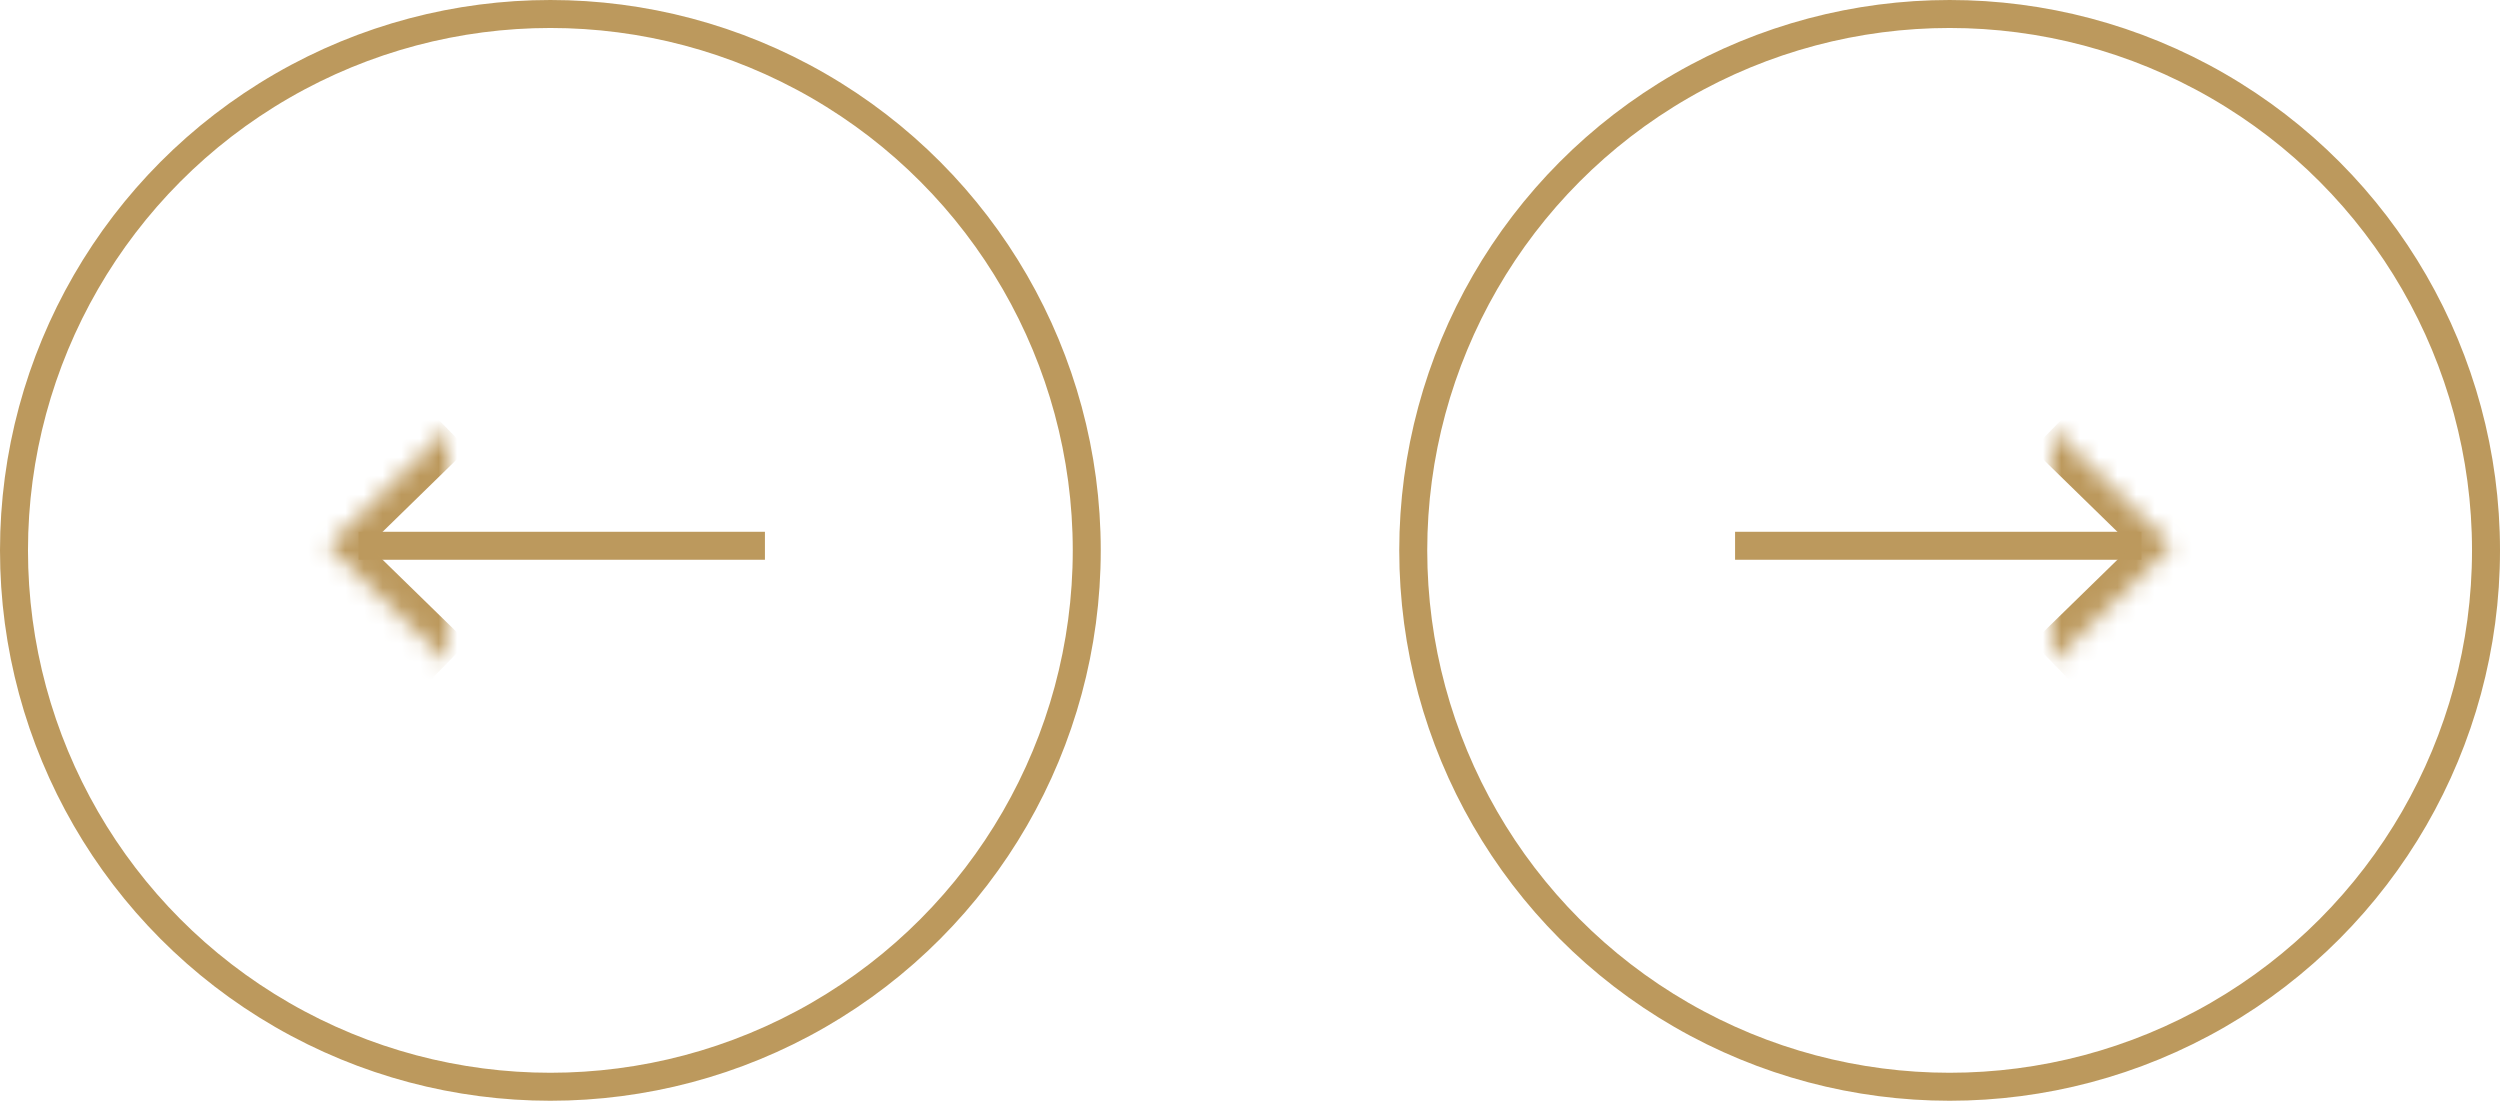 <svg width="134" height="59" viewBox="0 0 134 59" fill="none" xmlns="http://www.w3.org/2000/svg">
<circle cx="29.5" cy="29.5" r="28.75" transform="matrix(-1 0 0 1 59 0)" stroke="#BC995D" stroke-width="1.5"/>
<path d="M41 29.253H19.218" stroke="#BC995D" stroke-width="1.5"/>
<mask id="path-3-inside-1_1_425" fill="white">
<path d="M24 23L17.593 29.253L24 35.507"/>
</mask>
<path d="M17.593 29.253L16.545 30.327L15.445 29.253L16.545 28.18L17.593 29.253ZM24 23L25.048 24.073L18.64 30.327L17.593 29.253L16.545 28.18L22.952 21.927L24 23ZM17.593 29.253L18.64 28.18L25.048 34.433L24 35.507L22.952 36.58L16.545 30.327L17.593 29.253Z" fill="#BC995D" mask="url(#path-3-inside-1_1_425)"/>
<circle cx="104.5" cy="29.5" r="28.75" stroke="#BC995D" stroke-width="1.5"/>
<path d="M93 29.253H114.782" stroke="#BC995D" stroke-width="1.5"/>
<mask id="path-7-inside-2_1_425" fill="white">
<path d="M110 23L116.407 29.253L110 35.507"/>
</mask>
<path d="M116.407 29.253L117.455 30.327L118.555 29.253L117.455 28.18L116.407 29.253ZM110 23L108.952 24.073L115.36 30.327L116.407 29.253L117.455 28.18L111.048 21.927L110 23ZM116.407 29.253L115.36 28.18L108.952 34.433L110 35.507L111.048 36.58L117.455 30.327L116.407 29.253Z" fill="#BC995D" mask="url(#path-7-inside-2_1_425)"/>
</svg>
